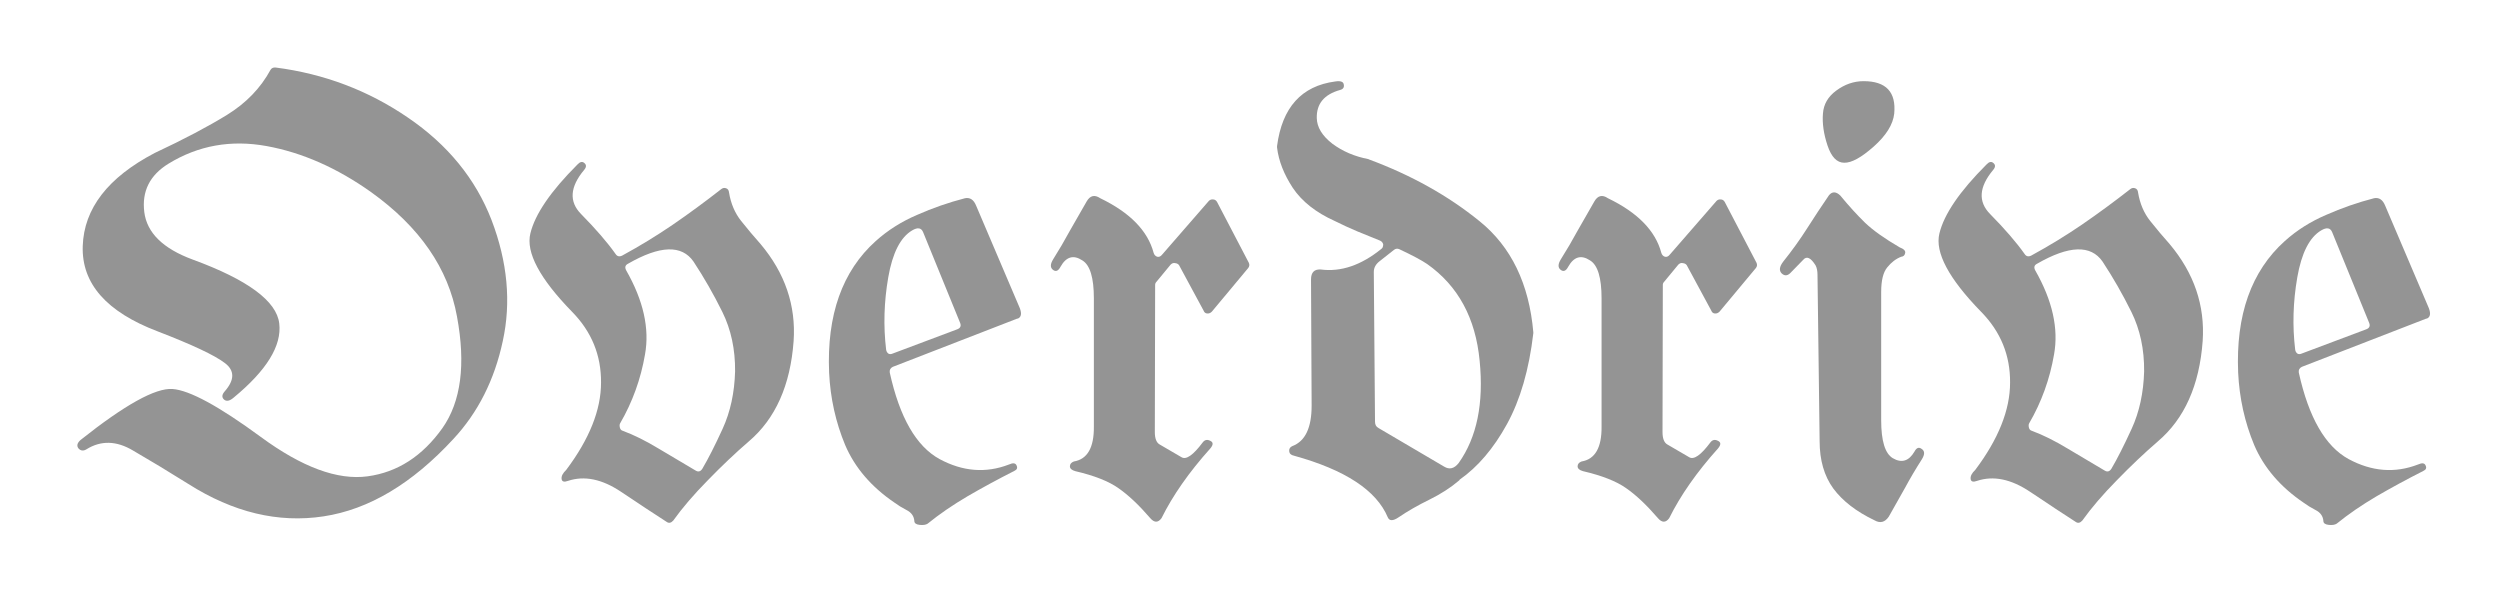 <svg width="161" height="38" viewBox="0 0 161 38" fill="none" xmlns="http://www.w3.org/2000/svg">
<g filter="url(#filter0_d_1_9)">
<path d="M5.191 24.332C8.043 22.066 10.016 20.973 11.109 21.051C12.203 21.129 14.098 22.158 16.793 24.137C19.449 26.09 21.741 26.936 23.668 26.676C25.595 26.415 27.203 25.38 28.492 23.57C29.69 21.865 30.003 19.469 29.43 16.383C28.87 13.284 27.027 10.615 23.902 8.375C21.702 6.812 19.456 5.823 17.164 5.406C14.872 4.99 12.77 5.367 10.855 6.539C9.645 7.281 9.124 8.323 9.293 9.664C9.462 10.992 10.497 12.008 12.398 12.711C15.953 14.013 17.815 15.387 17.984 16.832C18.154 18.264 17.171 19.859 15.035 21.617C14.788 21.826 14.586 21.865 14.43 21.734C14.273 21.591 14.287 21.415 14.469 21.207C15.12 20.465 15.12 19.853 14.469 19.371C13.818 18.876 12.379 18.199 10.152 17.34C6.858 16.09 5.25 14.26 5.328 11.852C5.406 9.43 6.949 7.431 9.957 5.855C11.845 4.97 13.401 4.15 14.625 3.395C15.849 2.639 16.78 1.676 17.418 0.504C17.483 0.387 17.594 0.335 17.75 0.348C20.875 0.751 23.714 1.826 26.266 3.57C28.831 5.315 30.628 7.516 31.656 10.172C32.685 12.867 32.926 15.465 32.379 17.965C31.845 20.465 30.784 22.568 29.195 24.273C26.539 27.151 23.753 28.811 20.836 29.254C17.919 29.697 15.016 29 12.125 27.164C10.836 26.357 9.651 25.641 8.57 25.016C7.503 24.378 6.5 24.352 5.563 24.938C5.367 25.055 5.198 25.035 5.055 24.879C4.924 24.71 4.97 24.527 5.191 24.332Z" fill="#949494"/>
<path d="M36.578 26.969C36.331 27.06 36.194 27.021 36.168 26.852C36.142 26.669 36.24 26.474 36.461 26.266C37.958 24.273 38.707 22.398 38.707 20.641C38.72 18.883 38.102 17.366 36.852 16.09C34.755 13.941 33.857 12.255 34.156 11.031C34.456 9.794 35.465 8.316 37.184 6.598C37.353 6.415 37.503 6.383 37.633 6.5C37.776 6.617 37.77 6.767 37.613 6.949C36.702 8.043 36.637 8.987 37.418 9.781C38.368 10.745 39.111 11.604 39.645 12.359C39.749 12.516 39.892 12.548 40.074 12.457C41.22 11.832 42.307 11.168 43.336 10.465C44.378 9.749 45.406 8.993 46.422 8.199C46.526 8.108 46.637 8.082 46.754 8.121C46.871 8.16 46.936 8.251 46.949 8.395C47.066 9.111 47.327 9.723 47.73 10.23C48.134 10.738 48.551 11.233 48.98 11.715C50.556 13.59 51.266 15.673 51.109 17.965C50.901 20.816 49.938 22.971 48.219 24.43C47.359 25.172 46.48 26.005 45.582 26.93C44.684 27.841 43.941 28.707 43.355 29.527C43.212 29.684 43.069 29.71 42.926 29.605C42.197 29.137 41.22 28.492 39.996 27.672C38.772 26.852 37.633 26.617 36.578 26.969ZM40.113 23.746C40.816 24.006 41.578 24.384 42.398 24.879C43.297 25.413 44.098 25.888 44.801 26.305C44.97 26.409 45.113 26.37 45.23 26.188C45.608 25.549 46.044 24.69 46.539 23.609C47.034 22.529 47.301 21.298 47.34 19.918C47.353 18.499 47.079 17.223 46.52 16.09C45.96 14.957 45.341 13.876 44.664 12.848C43.909 11.754 42.503 11.8 40.445 12.984C40.263 13.075 40.224 13.219 40.328 13.414C41.435 15.354 41.839 17.158 41.539 18.824C41.266 20.413 40.732 21.891 39.938 23.258C39.898 23.323 39.892 23.414 39.918 23.531C39.944 23.648 40.009 23.72 40.113 23.746Z" fill="#949494"/>
<path d="M58.883 29.547C58.857 29.234 58.688 29 58.375 28.844C58.075 28.688 57.822 28.531 57.613 28.375C56.116 27.359 55.055 26.122 54.43 24.664C53.818 23.193 53.473 21.637 53.395 19.996C53.238 16.285 54.241 13.46 56.402 11.52C57.171 10.829 58.056 10.27 59.059 9.84C60.061 9.397 61.09 9.039 62.145 8.766C62.47 8.701 62.711 8.863 62.867 9.254L65.68 15.855C65.81 16.207 65.764 16.428 65.543 16.52H65.504L57.496 19.625C57.34 19.703 57.275 19.827 57.301 19.996C57.939 22.887 59.007 24.742 60.504 25.562C62.001 26.37 63.492 26.487 64.977 25.914C65.237 25.797 65.4 25.816 65.465 25.973C65.543 26.129 65.497 26.246 65.328 26.324C64.273 26.858 63.264 27.405 62.301 27.965C61.35 28.525 60.497 29.111 59.742 29.723C59.625 29.801 59.449 29.827 59.215 29.801C58.993 29.775 58.883 29.69 58.883 29.547ZM57.066 18.512C57.079 18.616 57.125 18.701 57.203 18.766C57.281 18.818 57.379 18.818 57.496 18.766L61.656 17.203C61.852 17.125 61.91 16.988 61.832 16.793L59.449 10.953C59.332 10.667 59.098 10.628 58.746 10.836C57.991 11.279 57.477 12.288 57.203 13.863C56.93 15.439 56.884 16.988 57.066 18.512Z" fill="#949494"/>
<path d="M74.391 14.352L74.371 23.824C74.371 24.241 74.475 24.508 74.684 24.625L76.09 25.445C76.389 25.628 76.845 25.309 77.457 24.488C77.587 24.319 77.75 24.287 77.945 24.391C78.141 24.482 78.141 24.645 77.945 24.879C76.578 26.402 75.53 27.9 74.801 29.371C74.579 29.671 74.338 29.671 74.078 29.371C73.349 28.525 72.665 27.88 72.027 27.438C71.402 26.995 70.478 26.63 69.254 26.344C69.019 26.279 68.902 26.174 68.902 26.031C68.902 25.888 68.987 25.784 69.156 25.719C70.029 25.576 70.458 24.827 70.445 23.473V15.211C70.445 13.883 70.198 13.069 69.703 12.77C69.13 12.392 68.662 12.529 68.297 13.18C68.154 13.453 67.991 13.518 67.809 13.375C67.626 13.232 67.633 13.004 67.828 12.691C68.206 12.092 68.564 11.48 68.902 10.855C69.254 10.23 69.612 9.605 69.977 8.98C70.198 8.59 70.491 8.518 70.856 8.766C72.769 9.69 73.915 10.862 74.293 12.281C74.332 12.412 74.41 12.496 74.527 12.535C74.644 12.561 74.749 12.516 74.84 12.398L77.848 8.941C77.926 8.863 78.017 8.831 78.121 8.844C78.225 8.844 78.31 8.896 78.375 9L80.426 12.926C80.478 13.043 80.465 13.154 80.387 13.258L78.043 16.07C77.952 16.162 77.848 16.201 77.731 16.188C77.626 16.174 77.555 16.116 77.516 16.012L75.934 13.082C75.882 13.004 75.797 12.958 75.68 12.945C75.576 12.919 75.478 12.952 75.387 13.043L74.469 14.156C74.417 14.208 74.391 14.273 74.391 14.352Z" fill="#949494"/>
<path d="M86.305 1.793C85.276 2.079 84.775 2.685 84.801 3.609C84.814 4.195 85.146 4.742 85.797 5.25C86.461 5.745 87.236 6.077 88.121 6.246C88.134 6.246 88.147 6.253 88.16 6.266C90.894 7.281 93.271 8.609 95.289 10.25C97.32 11.891 98.473 14.273 98.746 17.398V17.457C98.473 19.801 97.906 21.754 97.047 23.316C96.188 24.879 95.172 26.07 94 26.891L93.981 26.93C93.434 27.398 92.789 27.815 92.047 28.18C91.305 28.544 90.647 28.922 90.074 29.312C89.71 29.56 89.475 29.56 89.371 29.312C88.642 27.581 86.63 26.259 83.336 25.348C83.141 25.309 83.037 25.211 83.023 25.055C83.01 24.898 83.082 24.788 83.238 24.723C84.059 24.41 84.469 23.544 84.469 22.125L84.43 14C84.43 13.544 84.638 13.329 85.055 13.355C86.357 13.525 87.659 13.082 88.961 12.027C89.039 11.975 89.078 11.878 89.078 11.734C89.052 11.63 88.987 11.552 88.883 11.5C88.388 11.292 87.893 11.09 87.398 10.895C86.904 10.686 86.422 10.465 85.953 10.23C84.742 9.684 83.844 8.974 83.258 8.102C82.685 7.229 82.346 6.363 82.242 5.504V5.406C82.568 2.919 83.818 1.533 85.992 1.246C86.331 1.194 86.513 1.259 86.539 1.441C86.578 1.624 86.5 1.741 86.305 1.793ZM90.113 12.047C89.996 11.995 89.885 12.008 89.781 12.086L88.863 12.809C88.603 13.004 88.473 13.238 88.473 13.512L88.551 23.16C88.551 23.355 88.629 23.492 88.785 23.57L93.004 26.051C93.343 26.259 93.655 26.181 93.941 25.816C95.113 24.163 95.562 21.969 95.289 19.234C95.029 16.487 93.902 14.41 91.91 13.004C91.546 12.757 90.947 12.438 90.113 12.047Z" fill="#949494"/>
<path d="M107.086 14.352L107.066 23.824C107.066 24.241 107.171 24.508 107.379 24.625L108.785 25.445C109.085 25.628 109.54 25.309 110.152 24.488C110.283 24.319 110.445 24.287 110.641 24.391C110.836 24.482 110.836 24.645 110.641 24.879C109.273 26.402 108.225 27.9 107.496 29.371C107.275 29.671 107.034 29.671 106.773 29.371C106.044 28.525 105.361 27.88 104.723 27.438C104.098 26.995 103.173 26.63 101.949 26.344C101.715 26.279 101.598 26.174 101.598 26.031C101.598 25.888 101.682 25.784 101.852 25.719C102.724 25.576 103.154 24.827 103.141 23.473V15.211C103.141 13.883 102.893 13.069 102.398 12.77C101.826 12.392 101.357 12.529 100.992 13.18C100.849 13.453 100.686 13.518 100.504 13.375C100.322 13.232 100.328 13.004 100.523 12.691C100.901 12.092 101.259 11.48 101.598 10.855C101.949 10.23 102.307 9.605 102.672 8.98C102.893 8.59 103.186 8.518 103.551 8.766C105.465 9.69 106.611 10.862 106.988 12.281C107.027 12.412 107.105 12.496 107.223 12.535C107.34 12.561 107.444 12.516 107.535 12.398L110.543 8.941C110.621 8.863 110.712 8.831 110.816 8.844C110.921 8.844 111.005 8.896 111.07 9L113.121 12.926C113.173 13.043 113.16 13.154 113.082 13.258L110.738 16.07C110.647 16.162 110.543 16.201 110.426 16.188C110.322 16.174 110.25 16.116 110.211 16.012L108.629 13.082C108.577 13.004 108.492 12.958 108.375 12.945C108.271 12.919 108.173 12.952 108.082 13.043L107.164 14.156C107.112 14.208 107.086 14.273 107.086 14.352Z" fill="#949494"/>
<path d="M117.184 24.41L117.047 13.707C117.047 13.46 117.008 13.258 116.93 13.102C116.617 12.594 116.35 12.47 116.129 12.73L115.348 13.531C115.139 13.766 114.938 13.792 114.742 13.609C114.56 13.427 114.592 13.173 114.84 12.848C115.413 12.132 115.927 11.415 116.383 10.699C116.839 9.983 117.307 9.273 117.789 8.57C117.997 8.323 118.238 8.329 118.512 8.59C119.059 9.254 119.592 9.84 120.113 10.348C120.634 10.842 121.376 11.37 122.34 11.93C122.613 12.034 122.73 12.158 122.691 12.301C122.665 12.444 122.581 12.522 122.438 12.535C122.099 12.665 121.799 12.893 121.539 13.219C121.279 13.531 121.148 14.059 121.148 14.801V23.062C121.148 24.391 121.396 25.204 121.891 25.504C122.464 25.842 122.932 25.699 123.297 25.074C123.427 24.827 123.583 24.775 123.766 24.918C123.961 25.048 123.961 25.27 123.766 25.582C123.375 26.194 123.01 26.812 122.672 27.438C122.333 28.049 121.988 28.662 121.637 29.273C121.389 29.638 121.083 29.716 120.719 29.508C119.547 28.948 118.661 28.264 118.063 27.457C117.477 26.65 117.184 25.634 117.184 24.41ZM120.016 1.227C121.461 1.227 122.118 1.923 121.988 3.316C121.91 4.02 121.467 4.729 120.66 5.445C119.866 6.148 119.234 6.493 118.766 6.48C118.297 6.48 117.939 6.109 117.691 5.367C117.444 4.625 117.346 3.941 117.398 3.316C117.438 2.717 117.724 2.223 118.258 1.832C118.805 1.428 119.391 1.227 120.016 1.227Z" fill="#949494"/>
<path d="M127.32 26.969C127.073 27.06 126.936 27.021 126.91 26.852C126.884 26.669 126.982 26.474 127.203 26.266C128.701 24.273 129.449 22.398 129.449 20.641C129.462 18.883 128.844 17.366 127.594 16.09C125.497 13.941 124.599 12.255 124.898 11.031C125.198 9.794 126.207 8.316 127.926 6.598C128.095 6.415 128.245 6.383 128.375 6.5C128.518 6.617 128.512 6.767 128.355 6.949C127.444 8.043 127.379 8.987 128.16 9.781C129.111 10.745 129.853 11.604 130.387 12.359C130.491 12.516 130.634 12.548 130.816 12.457C131.962 11.832 133.049 11.168 134.078 10.465C135.12 9.749 136.148 8.993 137.164 8.199C137.268 8.108 137.379 8.082 137.496 8.121C137.613 8.16 137.678 8.251 137.691 8.395C137.809 9.111 138.069 9.723 138.473 10.23C138.876 10.738 139.293 11.233 139.723 11.715C141.298 13.59 142.008 15.673 141.852 17.965C141.643 20.816 140.68 22.971 138.961 24.43C138.102 25.172 137.223 26.005 136.324 26.93C135.426 27.841 134.684 28.707 134.098 29.527C133.954 29.684 133.811 29.71 133.668 29.605C132.939 29.137 131.962 28.492 130.738 27.672C129.514 26.852 128.375 26.617 127.32 26.969ZM130.855 23.746C131.559 24.006 132.32 24.384 133.141 24.879C134.039 25.413 134.84 25.888 135.543 26.305C135.712 26.409 135.855 26.37 135.973 26.188C136.35 25.549 136.786 24.69 137.281 23.609C137.776 22.529 138.043 21.298 138.082 19.918C138.095 18.499 137.822 17.223 137.262 16.09C136.702 14.957 136.083 13.876 135.406 12.848C134.651 11.754 133.245 11.8 131.188 12.984C131.005 13.075 130.966 13.219 131.07 13.414C132.177 15.354 132.581 17.158 132.281 18.824C132.008 20.413 131.474 21.891 130.68 23.258C130.641 23.323 130.634 23.414 130.66 23.531C130.686 23.648 130.751 23.72 130.855 23.746Z" fill="#949494"/>
<path d="M149.625 29.547C149.599 29.234 149.43 29 149.117 28.844C148.818 28.688 148.564 28.531 148.355 28.375C146.858 27.359 145.797 26.122 145.172 24.664C144.56 23.193 144.215 21.637 144.137 19.996C143.98 16.285 144.983 13.46 147.145 11.52C147.913 10.829 148.798 10.27 149.801 9.84C150.803 9.397 151.832 9.039 152.887 8.766C153.212 8.701 153.453 8.863 153.609 9.254L156.422 15.855C156.552 16.207 156.507 16.428 156.285 16.52H156.246L148.238 19.625C148.082 19.703 148.017 19.827 148.043 19.996C148.681 22.887 149.749 24.742 151.246 25.562C152.744 26.37 154.234 26.487 155.719 25.914C155.979 25.797 156.142 25.816 156.207 25.973C156.285 26.129 156.24 26.246 156.07 26.324C155.016 26.858 154.007 27.405 153.043 27.965C152.092 28.525 151.24 29.111 150.484 29.723C150.367 29.801 150.191 29.827 149.957 29.801C149.736 29.775 149.625 29.69 149.625 29.547ZM147.809 18.512C147.822 18.616 147.867 18.701 147.945 18.766C148.023 18.818 148.121 18.818 148.238 18.766L152.398 17.203C152.594 17.125 152.652 16.988 152.574 16.793L150.191 10.953C150.074 10.667 149.84 10.628 149.488 10.836C148.733 11.279 148.219 12.288 147.945 13.863C147.672 15.439 147.626 16.988 147.809 18.512Z" fill="#949494"/>
</g>
<defs>
<filter id="filter0_d_1_9" x="0.982" y="0.346" width="159.512" height="37.465" filterUnits="userSpaceOnUse" color-interpolation-filters="sRGB">
<feFlood flood-opacity="0" result="BackgroundImageFix"/>
<feColorMatrix in="SourceAlpha" type="matrix" values="0 0 0 0 0 0 0 0 0 0 0 0 0 0 0 0 0 0 127 0" result="hardAlpha"/>
<feOffset dy="4"/>
<feGaussianBlur stdDeviation="2"/>
<feComposite in2="hardAlpha" operator="out"/>
<feColorMatrix type="matrix" values="0 0 0 0 0 0 0 0 0 0 0 0 0 0 0 0 0 0 0.25 0"/>
<feBlend mode="normal" in2="BackgroundImageFix" result="effect1_dropShadow_1_9"/>
<feBlend mode="normal" in="SourceGraphic" in2="effect1_dropShadow_1_9" result="shape"/>
</filter>
</defs>
</svg>
